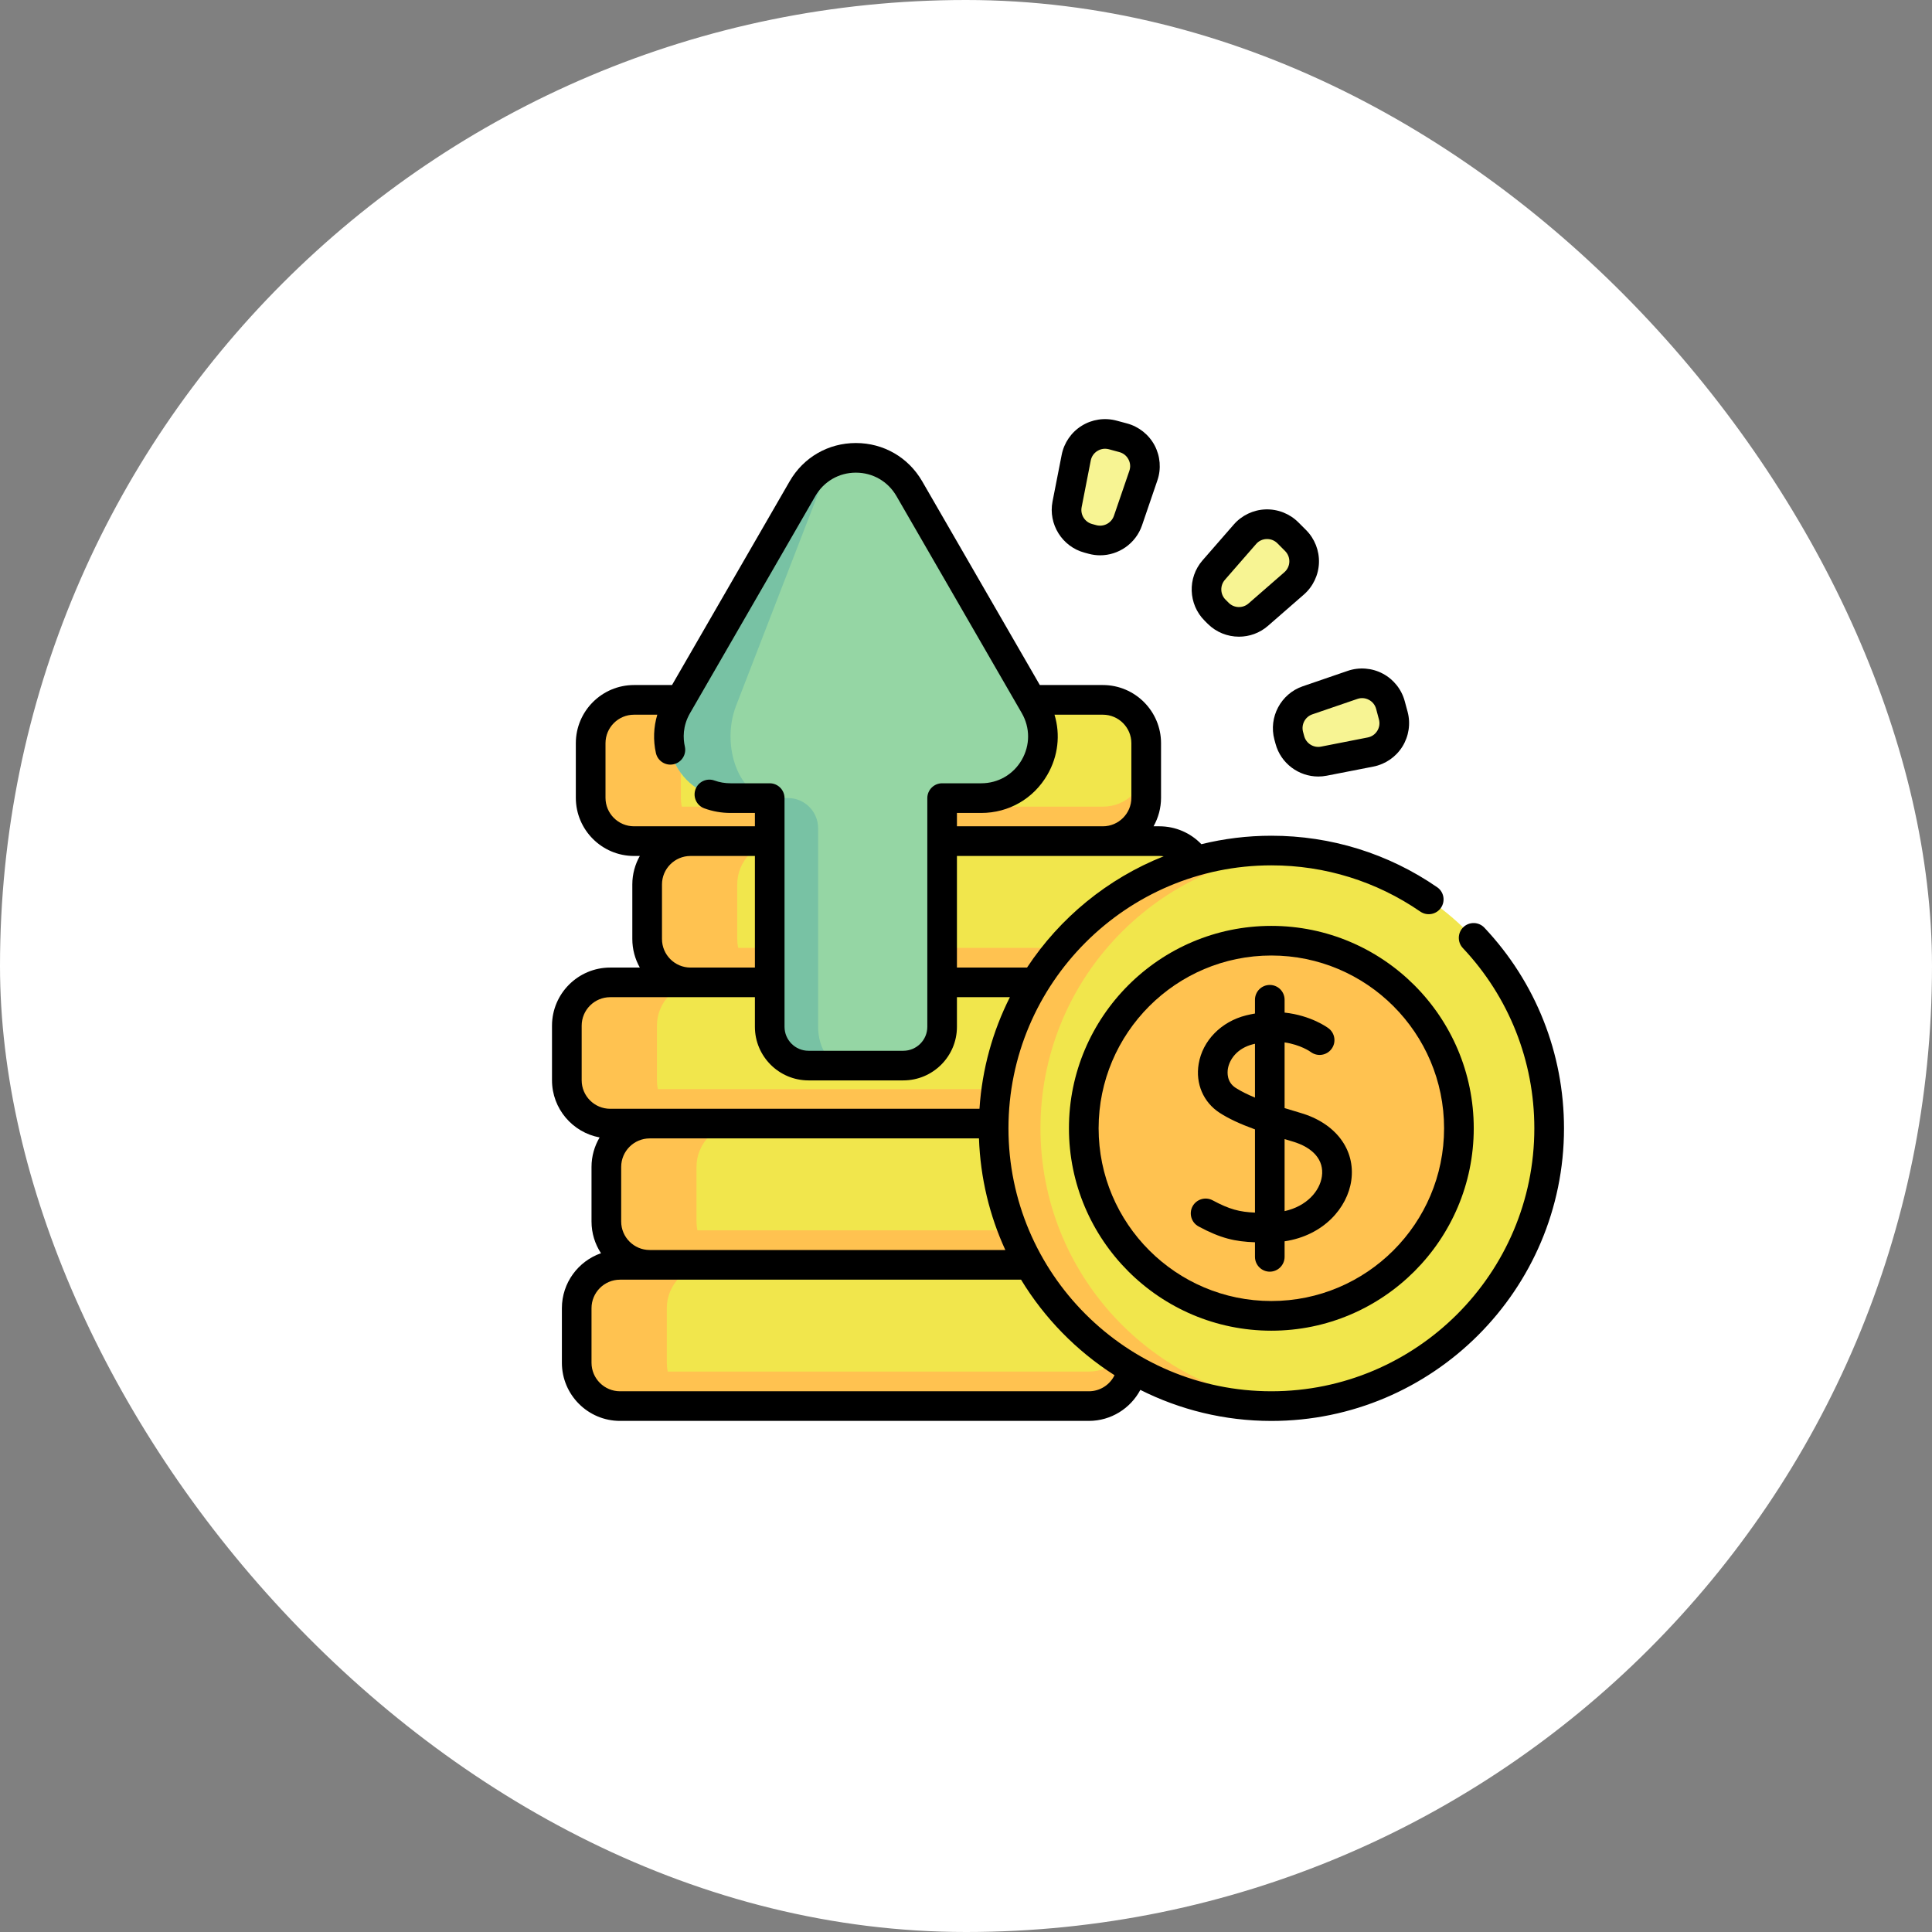 <svg width="42" height="42" viewBox="0 0 42 42" fill="none" xmlns="http://www.w3.org/2000/svg">
<rect x="0" y="0" width="42" height="42" fill="#808080" stroke="none"/>
<rect width="42" height="42" rx="21" fill="white"/>
<g clip-path="url(#clip0_1402_3551)">
<path d="M23.455 24.426H13.263C12.742 24.426 12.32 24.004 12.32 23.484V22.298C12.32 21.777 12.742 21.355 13.263 21.355H23.455C23.976 21.355 24.398 21.777 24.398 22.298V23.484C24.398 24.004 23.976 24.426 23.455 24.426Z" fill="#F1E64C"/>
<path d="M15.224 24.426H13.263C12.742 24.426 12.32 24.004 12.32 23.484V22.298C12.32 21.777 12.742 21.355 13.263 21.355H15.224C14.703 21.355 14.281 21.777 14.281 22.298V23.484C14.281 24.004 14.703 24.426 15.224 24.426Z" fill="#FFC250"/>
<path d="M24.398 22.734V23.484C24.398 24.004 23.976 24.426 23.455 24.426H13.263C12.742 24.426 12.32 24.004 12.32 23.484V22.734C12.32 23.255 12.742 23.677 13.263 23.677H23.455C23.976 23.677 24.398 23.255 24.398 22.734Z" fill="#FFC250"/>
<path d="M25.201 21.356H15.009C14.488 21.356 14.066 20.934 14.066 20.413V19.227C14.066 18.707 14.488 18.285 15.009 18.285H25.201C25.722 18.285 26.144 18.707 26.144 19.227V20.413C26.144 20.934 25.722 21.356 25.201 21.356Z" fill="#F1E64C"/>
<path d="M16.97 21.356H15.009C14.488 21.356 14.066 20.934 14.066 20.413V19.227C14.066 18.707 14.488 18.285 15.009 18.285H16.97C16.45 18.285 16.027 18.707 16.027 19.227V20.413C16.027 20.934 16.45 21.356 16.97 21.356Z" fill="#FFC250"/>
<path d="M26.144 19.664V20.413C26.144 20.934 25.722 21.355 25.201 21.355H15.009C14.488 21.355 14.066 20.934 14.066 20.413V19.664C14.066 20.184 14.488 20.606 15.009 20.606H25.201C25.722 20.606 26.144 20.184 26.144 19.664Z" fill="#FFC250"/>
<path d="M23.975 18.284H13.782C13.262 18.284 12.84 17.863 12.84 17.342V16.156C12.84 15.636 13.262 15.214 13.782 15.214H23.975C24.495 15.214 24.917 15.636 24.917 16.156V17.342C24.917 17.863 24.495 18.284 23.975 18.284Z" fill="#F1E64C"/>
<path d="M15.743 18.284H13.782C13.262 18.284 12.84 17.862 12.84 17.342V16.156C12.84 15.636 13.262 15.214 13.782 15.214H15.743C15.223 15.214 14.801 15.636 14.801 16.156V17.342C14.801 17.862 15.223 18.284 15.743 18.284Z" fill="#FFC250"/>
<path d="M24.917 16.594V17.343C24.917 17.863 24.495 18.285 23.975 18.285H13.782C13.262 18.285 12.84 17.863 12.84 17.343V16.594C12.84 17.114 13.262 17.536 13.782 17.536H23.975C24.495 17.536 24.917 17.114 24.917 16.594Z" fill="#FFC250"/>
<path d="M24.315 27.495H14.122C13.602 27.495 13.18 27.073 13.18 26.553V25.367C13.18 24.847 13.602 24.425 14.122 24.425H24.315C24.835 24.425 25.257 24.847 25.257 25.367V26.553C25.257 27.073 24.835 27.495 24.315 27.495Z" fill="#F1E64C"/>
<path d="M25.257 25.805V26.554C25.257 27.074 24.835 27.496 24.315 27.496H14.122C13.602 27.496 13.18 27.074 13.18 26.554V25.805C13.18 26.325 13.602 26.747 14.122 26.747H24.315C24.835 26.747 25.257 26.325 25.257 25.805Z" fill="#FFC250"/>
<path d="M16.083 27.496H14.122C13.602 27.496 13.18 27.074 13.18 26.554V25.368C13.18 24.848 13.602 24.426 14.122 24.426H16.083C15.563 24.426 15.141 24.848 15.141 25.368V26.554C15.141 27.074 15.563 27.496 16.083 27.496Z" fill="#FFC250"/>
<path d="M23.67 30.567H13.477C12.957 30.567 12.535 30.145 12.535 29.624V28.438C12.535 27.918 12.957 27.496 13.477 27.496H23.67C24.191 27.496 24.612 27.918 24.612 28.438V29.624C24.612 30.145 24.191 30.567 23.67 30.567Z" fill="#F1E64C"/>
<path d="M24.612 28.875V29.624C24.612 30.145 24.19 30.566 23.67 30.566H13.477C12.957 30.566 12.535 30.145 12.535 29.624V28.875C12.535 29.395 12.957 29.817 13.477 29.817H23.67C24.19 29.817 24.612 29.395 24.612 28.875Z" fill="#FFC250"/>
<path d="M15.438 30.567H13.478C12.957 30.567 12.535 30.145 12.535 29.624V28.438C12.535 27.918 12.957 27.496 13.478 27.496H15.438C14.918 27.496 14.496 27.918 14.496 28.438V29.624C14.496 30.145 14.918 30.567 15.438 30.567Z" fill="#FFC250"/>
<path d="M27.636 30.567C30.971 30.567 33.675 27.863 33.675 24.528C33.675 21.193 30.971 18.489 27.636 18.489C24.301 18.489 21.598 21.193 21.598 24.528C21.598 27.863 24.301 30.567 27.636 30.567Z" fill="#F1E64C"/>
<path d="M28.147 30.545C27.979 30.559 27.808 30.566 27.636 30.566C24.301 30.566 21.598 27.863 21.598 24.528C21.598 21.193 24.301 18.489 27.636 18.489C27.808 18.489 27.979 18.496 28.147 18.511C25.05 18.77 22.619 21.364 22.619 24.528C22.619 27.691 25.05 30.286 28.147 30.545Z" fill="#FFC250"/>
<path d="M27.636 28.605C29.888 28.605 31.714 26.78 31.714 24.528C31.714 22.276 29.888 20.45 27.636 20.45C25.384 20.45 23.559 22.276 23.559 24.528C23.559 26.78 25.384 28.605 27.636 28.605Z" fill="#FFC250"/>
<path d="M20.479 22.321V17.349H21.329C22.36 17.349 23.005 16.233 22.489 15.339L19.766 10.622C19.25 9.729 17.96 9.729 17.445 10.622L14.721 15.339C14.205 16.233 14.85 17.349 15.881 17.349H16.731V22.321C16.731 22.786 17.109 23.164 17.575 23.164H19.636C20.101 23.164 20.479 22.786 20.479 22.321Z" fill="#95D6A4"/>
<path d="M18.351 23.164H17.575C17.109 23.164 16.732 22.786 16.732 22.321V17.349H15.881C14.849 17.349 14.205 16.232 14.721 15.339L17.444 10.622C17.702 10.175 18.154 9.952 18.605 9.952C18.303 9.952 18 10.175 17.828 10.622L16.003 15.339C15.657 16.232 16.089 17.349 16.78 17.349H17.13C17.492 17.349 17.785 17.642 17.785 18.005V22.32C17.785 22.786 18.039 23.164 18.351 23.164Z" fill="#78C2A4"/>
<path d="M28.039 16.086L28.014 15.994C27.927 15.67 28.106 15.333 28.424 15.224L29.401 14.889C29.751 14.769 30.13 14.971 30.226 15.328L30.287 15.557C30.383 15.914 30.155 16.278 29.792 16.349L28.779 16.547C28.449 16.612 28.126 16.41 28.039 16.086Z" fill="#F7F493"/>
<path d="M26.477 13.332L26.41 13.265C26.172 13.027 26.159 12.647 26.38 12.393L27.059 11.615C27.302 11.336 27.73 11.321 27.992 11.583L28.159 11.75C28.421 12.012 28.406 12.44 28.127 12.683L27.349 13.362C27.096 13.583 26.715 13.57 26.477 13.332Z" fill="#F7F493"/>
<path d="M23.749 11.728L23.657 11.704C23.333 11.617 23.131 11.293 23.196 10.964L23.394 9.95C23.465 9.587 23.829 9.36 24.186 9.456L24.415 9.517C24.772 9.613 24.974 9.991 24.854 10.341L24.519 11.318C24.41 11.636 24.074 11.815 23.749 11.728Z" fill="#F7F493"/>
<path d="M32.27 20.168C32.148 20.038 31.944 20.032 31.814 20.154C31.685 20.276 31.679 20.48 31.801 20.61C32.803 21.674 33.355 23.066 33.355 24.529C33.355 27.681 30.791 30.245 27.639 30.245C24.487 30.245 21.923 27.681 21.923 24.529C21.923 21.377 24.487 18.812 27.639 18.812C28.803 18.812 29.922 19.16 30.876 19.817C31.023 19.918 31.224 19.881 31.325 19.735C31.426 19.588 31.389 19.387 31.242 19.287C30.18 18.555 28.934 18.168 27.639 18.168C27.114 18.168 26.605 18.232 26.117 18.352C25.88 18.105 25.553 17.963 25.203 17.963H25.077C25.18 17.78 25.24 17.568 25.24 17.343V16.157C25.24 15.46 24.673 14.892 23.975 14.892H22.605L20.047 10.462C19.746 9.942 19.207 9.631 18.606 9.631C18.606 9.631 18.606 9.631 18.606 9.631C18.005 9.631 17.467 9.942 17.167 10.462L14.609 14.892H13.783C13.085 14.892 12.518 15.46 12.518 16.157V17.343C12.518 18.04 13.085 18.608 13.783 18.608H13.909C13.806 18.791 13.746 19.002 13.746 19.227V20.413C13.746 20.639 13.806 20.85 13.909 21.034H13.265C12.567 21.034 12 21.601 12 22.298V23.484C12 24.102 12.447 24.618 13.035 24.727C12.924 24.915 12.859 25.134 12.859 25.368V26.554C12.859 26.809 12.935 27.046 13.065 27.244C12.571 27.416 12.215 27.887 12.215 28.439V29.625C12.215 30.322 12.782 30.889 13.479 30.889H23.672C24.151 30.889 24.576 30.618 24.79 30.215C25.648 30.646 26.615 30.89 27.639 30.89C31.146 30.89 34 28.036 34 24.529C34 22.901 33.386 21.352 32.27 20.168ZM13.504 26.554V25.368C13.504 25.026 13.782 24.748 14.124 24.748H21.282C21.312 25.611 21.514 26.431 21.855 27.174H14.124C13.782 27.174 13.504 26.896 13.504 26.554ZM25.297 18.615C24.077 19.1 23.041 19.952 22.327 21.034H20.803V18.608H23.975H25.203C25.235 18.608 25.266 18.61 25.297 18.615ZM24.595 16.157V17.343C24.595 17.685 24.317 17.963 23.975 17.963H20.803V17.673H21.33C21.931 17.673 22.47 17.362 22.77 16.841C23.004 16.436 23.055 15.969 22.924 15.537H23.975C24.317 15.537 24.595 15.815 24.595 16.157ZM13.163 17.343V16.157C13.163 15.815 13.441 15.537 13.783 15.537H14.289C14.208 15.807 14.197 16.093 14.259 16.371C14.298 16.544 14.471 16.654 14.644 16.614C14.818 16.575 14.927 16.403 14.888 16.229C14.849 16.055 14.836 15.787 15.002 15.501L17.725 10.784C17.909 10.466 18.238 10.275 18.606 10.275H18.606C18.974 10.275 19.304 10.466 19.488 10.784L22.212 15.501C22.396 15.82 22.396 16.2 22.212 16.519C22.028 16.838 21.698 17.028 21.33 17.028H20.481C20.303 17.028 20.159 17.173 20.159 17.351V22.322C20.159 22.609 19.925 22.843 19.637 22.843H17.576C17.289 22.843 17.055 22.609 17.055 22.322V17.351C17.055 17.173 16.911 17.028 16.733 17.028H15.883C15.761 17.028 15.643 17.008 15.532 16.968C15.365 16.907 15.18 16.993 15.119 17.16C15.058 17.328 15.145 17.513 15.312 17.573C15.493 17.639 15.685 17.673 15.883 17.673H16.411V17.963H15.011H13.783C13.441 17.963 13.163 17.685 13.163 17.343ZM14.391 20.413V19.227C14.391 18.886 14.669 18.608 15.011 18.608H16.411V21.034H15.011C14.669 21.034 14.391 20.755 14.391 20.413ZM12.645 23.484V22.298C12.645 21.956 12.923 21.678 13.265 21.678H15.011H16.411V22.322C16.411 22.964 16.934 23.487 17.576 23.487H19.637C20.28 23.487 20.803 22.964 20.803 22.322V21.678H21.954C21.582 22.416 21.35 23.236 21.293 24.104H14.124H13.265C12.923 24.104 12.645 23.826 12.645 23.484ZM23.672 30.245H13.479C13.137 30.245 12.859 29.967 12.859 29.625V28.439C12.859 28.097 13.137 27.819 13.479 27.819H14.124H22.197C22.706 28.657 23.403 29.369 24.229 29.896C24.128 30.104 23.914 30.245 23.672 30.245Z" fill="black"/>
<path d="M28.273 24.194C28.159 24.161 28.043 24.126 27.926 24.089V22.661C28.272 22.712 28.479 22.858 28.494 22.869C28.636 22.975 28.837 22.947 28.944 22.806C29.052 22.665 29.024 22.462 28.882 22.355C28.861 22.339 28.505 22.075 27.926 22.013V21.734C27.926 21.556 27.782 21.412 27.604 21.412C27.426 21.412 27.282 21.556 27.282 21.734V22.033C27.219 22.044 27.156 22.057 27.091 22.073C26.548 22.208 26.142 22.622 26.058 23.129C25.986 23.557 26.161 23.963 26.513 24.191C26.706 24.316 26.948 24.43 27.282 24.552V26.361C26.947 26.347 26.726 26.29 26.362 26.094C26.205 26.01 26.01 26.069 25.925 26.225C25.841 26.382 25.899 26.577 26.056 26.662C26.537 26.921 26.849 26.991 27.282 27.006V27.322C27.282 27.5 27.426 27.645 27.604 27.645C27.782 27.645 27.926 27.5 27.926 27.322V26.985C28.775 26.858 29.293 26.255 29.376 25.661C29.469 24.992 29.036 24.416 28.273 24.194ZM26.862 23.649C26.668 23.524 26.68 23.318 26.693 23.235C26.727 23.034 26.89 22.787 27.246 22.699C27.258 22.696 27.27 22.693 27.282 22.691V23.861C27.122 23.794 26.978 23.724 26.862 23.649ZM28.737 25.572C28.692 25.895 28.405 26.223 27.926 26.329V24.763C27.98 24.779 28.035 24.796 28.093 24.813C28.551 24.946 28.786 25.223 28.737 25.572Z" fill="black"/>
<path d="M27.638 20.128C25.212 20.128 23.238 22.102 23.238 24.528C23.238 26.954 25.212 28.928 27.638 28.928C30.064 28.928 32.038 26.954 32.038 24.528C32.038 22.102 30.064 20.128 27.638 20.128ZM27.638 28.283C25.567 28.283 23.883 26.599 23.883 24.528C23.883 22.457 25.567 20.772 27.638 20.772C29.709 20.772 31.393 22.457 31.393 24.528C31.393 26.599 29.709 28.283 27.638 28.283Z" fill="black"/>
<path d="M27.704 16.077L27.729 16.169C27.729 16.169 27.729 16.169 27.729 16.169C27.843 16.595 28.232 16.881 28.659 16.881C28.719 16.881 28.781 16.875 28.842 16.863L29.856 16.665C30.116 16.614 30.346 16.456 30.487 16.23C30.627 16.005 30.669 15.729 30.6 15.473L30.538 15.244C30.47 14.988 30.296 14.769 30.062 14.645C29.828 14.52 29.549 14.498 29.298 14.584L28.321 14.919C27.845 15.082 27.574 15.591 27.704 16.077ZM28.53 15.529L29.508 15.194C29.591 15.165 29.681 15.172 29.759 15.214C29.837 15.255 29.893 15.325 29.916 15.411L29.977 15.64C30 15.725 29.987 15.814 29.94 15.889C29.893 15.965 29.819 16.015 29.732 16.032L28.718 16.231C28.555 16.263 28.395 16.162 28.352 16.002L28.327 15.91C28.284 15.75 28.373 15.582 28.53 15.529Z" fill="black"/>
<path d="M26.254 13.56C26.44 13.746 26.687 13.841 26.934 13.841C27.159 13.841 27.384 13.763 27.565 13.605L28.344 12.926C28.544 12.752 28.664 12.5 28.673 12.235C28.682 11.969 28.58 11.71 28.392 11.522L28.225 11.355C28.037 11.167 27.778 11.065 27.512 11.074C27.247 11.083 26.995 11.203 26.821 11.403L26.142 12.182C25.811 12.561 25.831 13.137 26.187 13.493L26.254 13.56ZM26.628 12.605L27.307 11.826C27.365 11.759 27.446 11.721 27.534 11.718C27.538 11.718 27.542 11.718 27.546 11.718C27.63 11.718 27.709 11.751 27.769 11.81L27.936 11.978C27.999 12.041 28.032 12.124 28.029 12.213C28.026 12.301 27.987 12.382 27.921 12.44L27.142 13.119C27.017 13.228 26.827 13.222 26.71 13.104L26.643 13.037C26.525 12.92 26.519 12.73 26.628 12.605Z" fill="black"/>
<path d="M23.576 12.014L23.668 12.039C23.75 12.061 23.833 12.072 23.915 12.072C24.316 12.072 24.69 11.818 24.826 11.422L25.16 10.445C25.247 10.194 25.224 9.916 25.1 9.682C24.975 9.447 24.756 9.274 24.5 9.205L24.272 9.144C24.015 9.075 23.739 9.116 23.514 9.257C23.289 9.397 23.131 9.627 23.08 9.888L22.881 10.902C22.785 11.395 23.09 11.884 23.576 12.014ZM23.514 11.025L23.712 10.011C23.729 9.924 23.78 9.851 23.855 9.804C23.906 9.772 23.964 9.755 24.022 9.755C24.049 9.755 24.077 9.759 24.105 9.766L24.333 9.828C24.419 9.851 24.489 9.906 24.531 9.985C24.573 10.063 24.58 10.152 24.551 10.236L24.216 11.213C24.162 11.37 23.995 11.459 23.834 11.417C23.834 11.417 23.834 11.417 23.834 11.417L23.742 11.392C23.582 11.349 23.482 11.188 23.514 11.025Z" fill="black"/>
</g>
<defs>
<clipPath id="clip0_1402_3551">
<rect width="22" height="22" fill="white" transform="translate(12 9)"/>
</clipPath>
</defs>
</svg>

